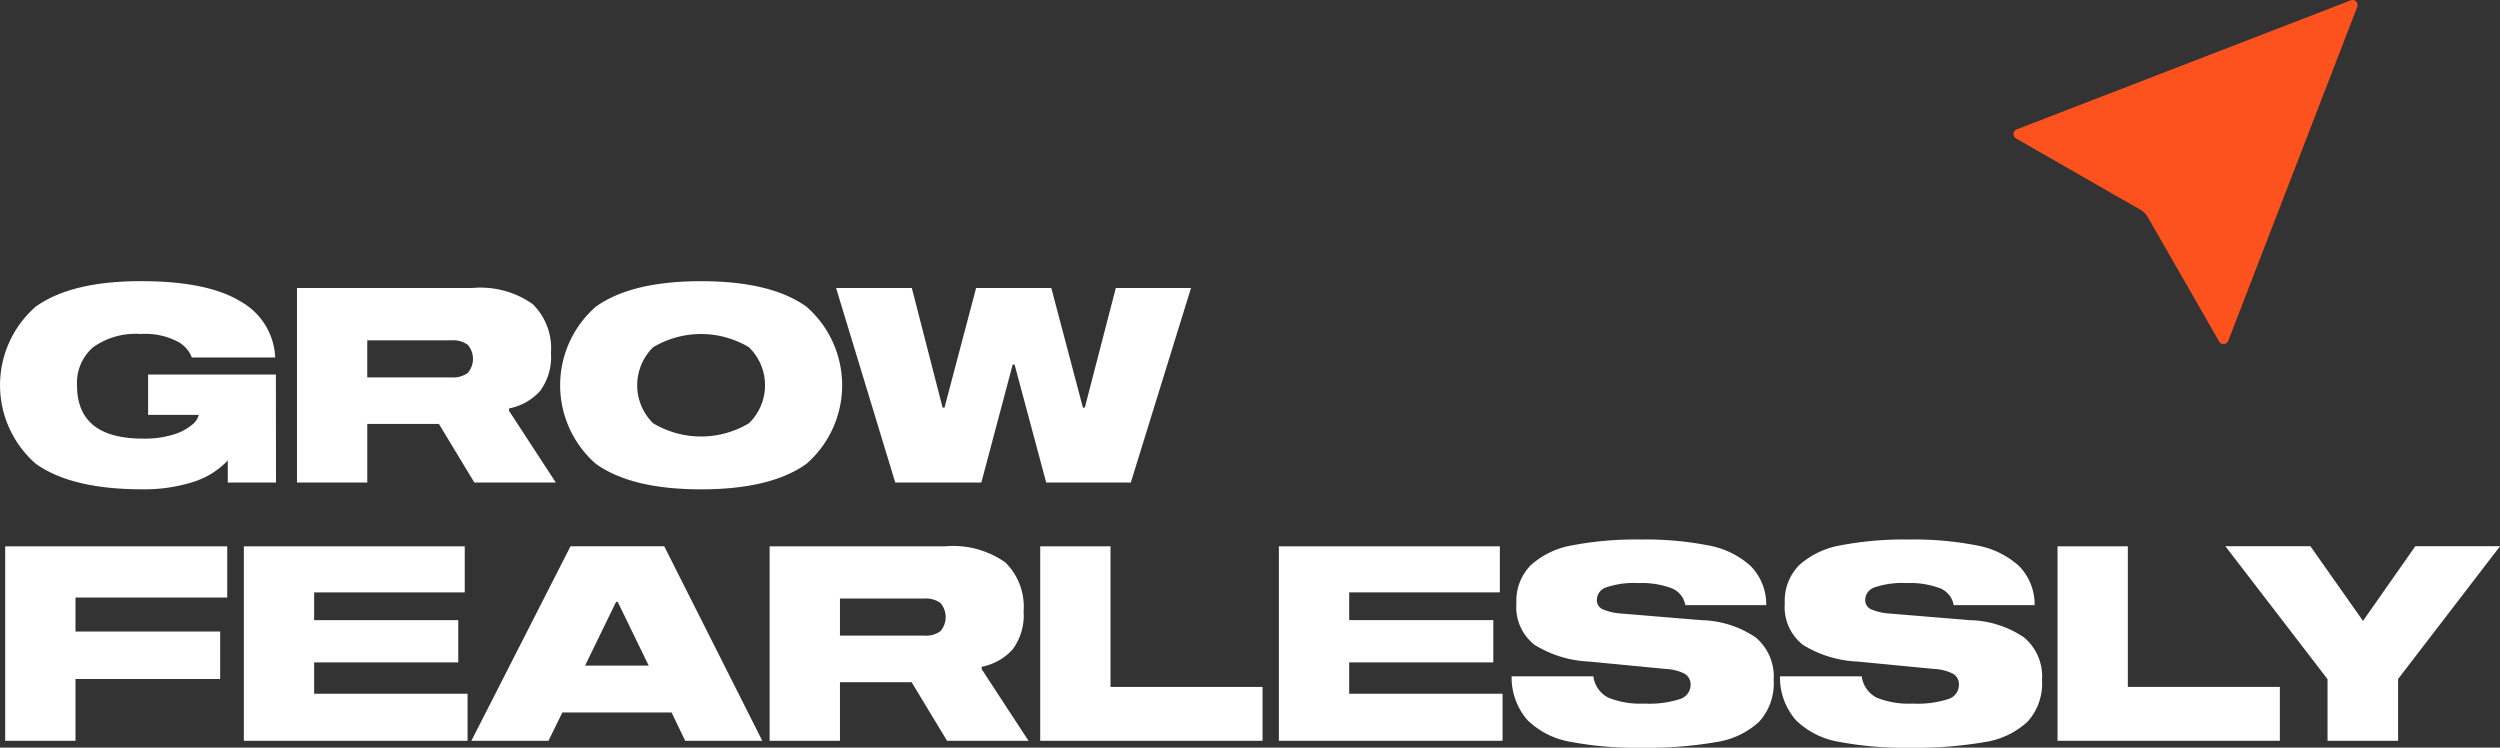 <svg xmlns="http://www.w3.org/2000/svg" width="177.42" height="53.058" viewBox="0 0 177.42 53.058">
  <rect x="0" y="0" width="177.42" height="53.058" fill="#333333" stroke="none"/>
  <g id="Group_9" data-name="Group 9" transform="translate(-283.098 -201.264)">
    <g id="Group_8" data-name="Group 8" transform="translate(283.098 201.264)">
      <g id="Group_7" data-name="Group 7" transform="translate(0 19.955)">
        <g id="Group_6" data-name="Group 6">
          <path id="Path_1272" data-name="Path 1272" d="M302.685,283.616h-3.422V282.05a5.78,5.78,0,0,1-2.523,1.547,11.531,11.531,0,0,1-3.548.5q-5.027,0-7.56-1.818a7.4,7.4,0,0,1-.01-11.137q2.524-1.817,7.473-1.817,4.718,0,7.057,1.431a4.77,4.77,0,0,1,2.475,3.983H296.71a2.116,2.116,0,0,0-1-1.122,4.955,4.955,0,0,0-2.62-.541,5.187,5.187,0,0,0-3.393.947,3.335,3.335,0,0,0-1.131,2.707q0,3.77,4.679,3.77a6.881,6.881,0,0,0,2.195-.3,3.639,3.639,0,0,0,1.305-.7,1.309,1.309,0,0,0,.464-.686h-3.6v-2.862h9.068Z" transform="translate(-283.098 -269.327)" fill="#fff"/>
          <path id="Path_1273" data-name="Path 1273" d="M373.352,284.781H367.57l-2.513-4.157h-5.085v4.157h-4.989V270.975h12.452a6.424,6.424,0,0,1,4.273,1.141,4.4,4.4,0,0,1,1.3,3.48,4.052,4.052,0,0,1-.773,2.688,3.95,3.95,0,0,1-2.2,1.238v.174ZM367.106,277a1.533,1.533,0,0,0,0-1.991,1.746,1.746,0,0,0-1.16-.319h-5.975v2.63h5.975A1.745,1.745,0,0,0,367.106,277Z" transform="translate(-333.907 -270.492)" fill="#fff"/>
          <path id="Path_1274" data-name="Path 1274" d="M436.177,271.144a7.406,7.406,0,0,1,0,11.137q-2.523,1.818-7.493,1.818-4.95,0-7.473-1.818a7.406,7.406,0,0,1,0-11.137q2.523-1.817,7.473-1.817Q433.654,269.327,436.177,271.144Zm-4.09,8.266a3.759,3.759,0,0,0,0-5.394,6.625,6.625,0,0,0-6.8,0,3.781,3.781,0,0,0,0,5.394,6.625,6.625,0,0,0,6.8,0Z" transform="translate(-378.935 -269.327)" fill="#fff"/>
          <path id="Path_1275" data-name="Path 1275" d="M500.4,284.781l-2.243-8.372h-.135l-2.224,8.372h-6.11l-4.2-13.806h5.375l2.185,8.488h.135l2.243-8.488h5.337l2.243,8.488h.135l2.2-8.488h5.337l-4.273,13.806Z" transform="translate(-426.154 -270.492)" fill="#fff"/>
          <path id="Path_1276" data-name="Path 1276" d="M289.341,337.133v2.417h10.267v3.364H289.341V347.3h-4.989V333.5H300.11v3.635Z" transform="translate(-283.984 -314.684)" fill="#fff"/>
          <path id="Path_1277" data-name="Path 1277" d="M347.112,338.738h10.228v3H347.112v2.224H358V347.3H342.124V333.5H357.8v3.268H347.112Z" transform="translate(-324.818 -314.684)" fill="#fff"/>
          <path id="Path_1278" data-name="Path 1278" d="M411.4,345.293h-7.753l-.986,2.011h-5.472l7.038-13.806h6.651l6.961,13.806h-5.472Zm-1.624-3.326-2.2-4.524h-.116l-2.2,4.524Z" transform="translate(-363.739 -314.684)" fill="#fff"/>
          <path id="Path_1279" data-name="Path 1279" d="M487.772,347.3h-5.781l-2.514-4.157h-5.085V347.3H469.4V333.5h12.452a6.425,6.425,0,0,1,4.273,1.141,4.4,4.4,0,0,1,1.3,3.48,4.052,4.052,0,0,1-.773,2.688,3.95,3.95,0,0,1-2.2,1.238v.174Zm-6.245-7.783a1.533,1.533,0,0,0,0-1.991,1.744,1.744,0,0,0-1.16-.319h-5.975v2.63h5.975A1.746,1.746,0,0,0,481.527,339.521Z" transform="translate(-414.782 -314.684)" fill="#fff"/>
          <path id="Path_1280" data-name="Path 1280" d="M534.89,347.3V333.5h4.989v9.977h10.789V347.3Z" transform="translate(-461.068 -314.684)" fill="#fff"/>
          <path id="Path_1281" data-name="Path 1281" d="M597.65,338.738h10.228v3H597.65v2.224h10.885V347.3H592.661V333.5h15.681v3.268H597.65Z" transform="translate(-501.901 -314.684)" fill="#fff"/>
          <path id="Path_1282" data-name="Path 1282" d="M660.34,335.31a6.011,6.011,0,0,0-2.368-.367,6.088,6.088,0,0,0-2.262.3.954.954,0,0,0-.677.88.712.712,0,0,0,.406.677,4.126,4.126,0,0,0,1.392.31l5.627.464a7.167,7.167,0,0,1,3.838,1.218,3.615,3.615,0,0,1,1.286,3.036,4.023,4.023,0,0,1-1.035,2.958,5.726,5.726,0,0,1-3.035,1.44,28.289,28.289,0,0,1-5.288.4,24.833,24.833,0,0,1-5.1-.425,5.721,5.721,0,0,1-3.007-1.527,4.592,4.592,0,0,1-1.131-3.113h5.8a1.978,1.978,0,0,0,1.073,1.518,6.108,6.108,0,0,0,2.562.416,7.053,7.053,0,0,0,2.5-.319,1.055,1.055,0,0,0,.764-1,.863.863,0,0,0-.444-.812,3.4,3.4,0,0,0-1.334-.329l-5.414-.522a8.012,8.012,0,0,1-3.867-1.179,3.389,3.389,0,0,1-1.3-2.959,3.6,3.6,0,0,1,1.034-2.717,5.942,5.942,0,0,1,2.958-1.4,23.932,23.932,0,0,1,4.824-.406,23.124,23.124,0,0,1,4.795.416,6.1,6.1,0,0,1,2.988,1.44,3.88,3.88,0,0,1,1.131,2.8h-5.743A1.577,1.577,0,0,0,660.34,335.31Z" transform="translate(-541.709 -313.518)" fill="#fff"/>
          <path id="Path_1283" data-name="Path 1283" d="M725.3,335.31a6.011,6.011,0,0,0-2.368-.367,6.087,6.087,0,0,0-2.262.3.954.954,0,0,0-.677.88.712.712,0,0,0,.406.677,4.126,4.126,0,0,0,1.392.31l5.627.464a7.167,7.167,0,0,1,3.838,1.218,3.615,3.615,0,0,1,1.286,3.036,4.023,4.023,0,0,1-1.035,2.958,5.726,5.726,0,0,1-3.035,1.44,28.288,28.288,0,0,1-5.288.4,24.834,24.834,0,0,1-5.1-.425,5.721,5.721,0,0,1-3.007-1.527,4.592,4.592,0,0,1-1.131-3.113h5.8a1.978,1.978,0,0,0,1.073,1.518,6.108,6.108,0,0,0,2.562.416,7.053,7.053,0,0,0,2.5-.319,1.055,1.055,0,0,0,.764-1,.863.863,0,0,0-.444-.812,3.4,3.4,0,0,0-1.334-.329l-5.414-.522a8.012,8.012,0,0,1-3.867-1.179,3.389,3.389,0,0,1-1.3-2.959,3.6,3.6,0,0,1,1.034-2.717,5.941,5.941,0,0,1,2.958-1.4,23.933,23.933,0,0,1,4.824-.406,23.124,23.124,0,0,1,4.795.416,6.1,6.1,0,0,1,2.988,1.44,3.88,3.88,0,0,1,1.131,2.8h-5.743A1.577,1.577,0,0,0,725.3,335.31Z" transform="translate(-587.623 -313.518)" fill="#fff"/>
          <path id="Path_1284" data-name="Path 1284" d="M781.141,347.3V333.5h4.989v9.977h10.789V347.3Z" transform="translate(-635.122 -314.684)" fill="#fff"/>
          <path id="Path_1285" data-name="Path 1285" d="M834.024,342.914V347.3h-5.008v-4.37l-7.251-9.436H827.8l3.732,5.3,3.712-5.3h6.013Z" transform="translate(-663.835 -314.684)" fill="#fff"/>
        </g>
      </g>
      <path id="Path_1286" data-name="Path 1286" d="M794.425,201.289l-23.7,9.155a.359.359,0,0,0-.049.647l8.815,5.054a1.461,1.461,0,0,1,.541.541l5.054,8.815a.359.359,0,0,0,.647-.049l9.155-23.7A.359.359,0,0,0,794.425,201.289Z" transform="translate(-627.598 -201.264)" fill="#fd521e"/>
    </g>
  </g>
</svg>
